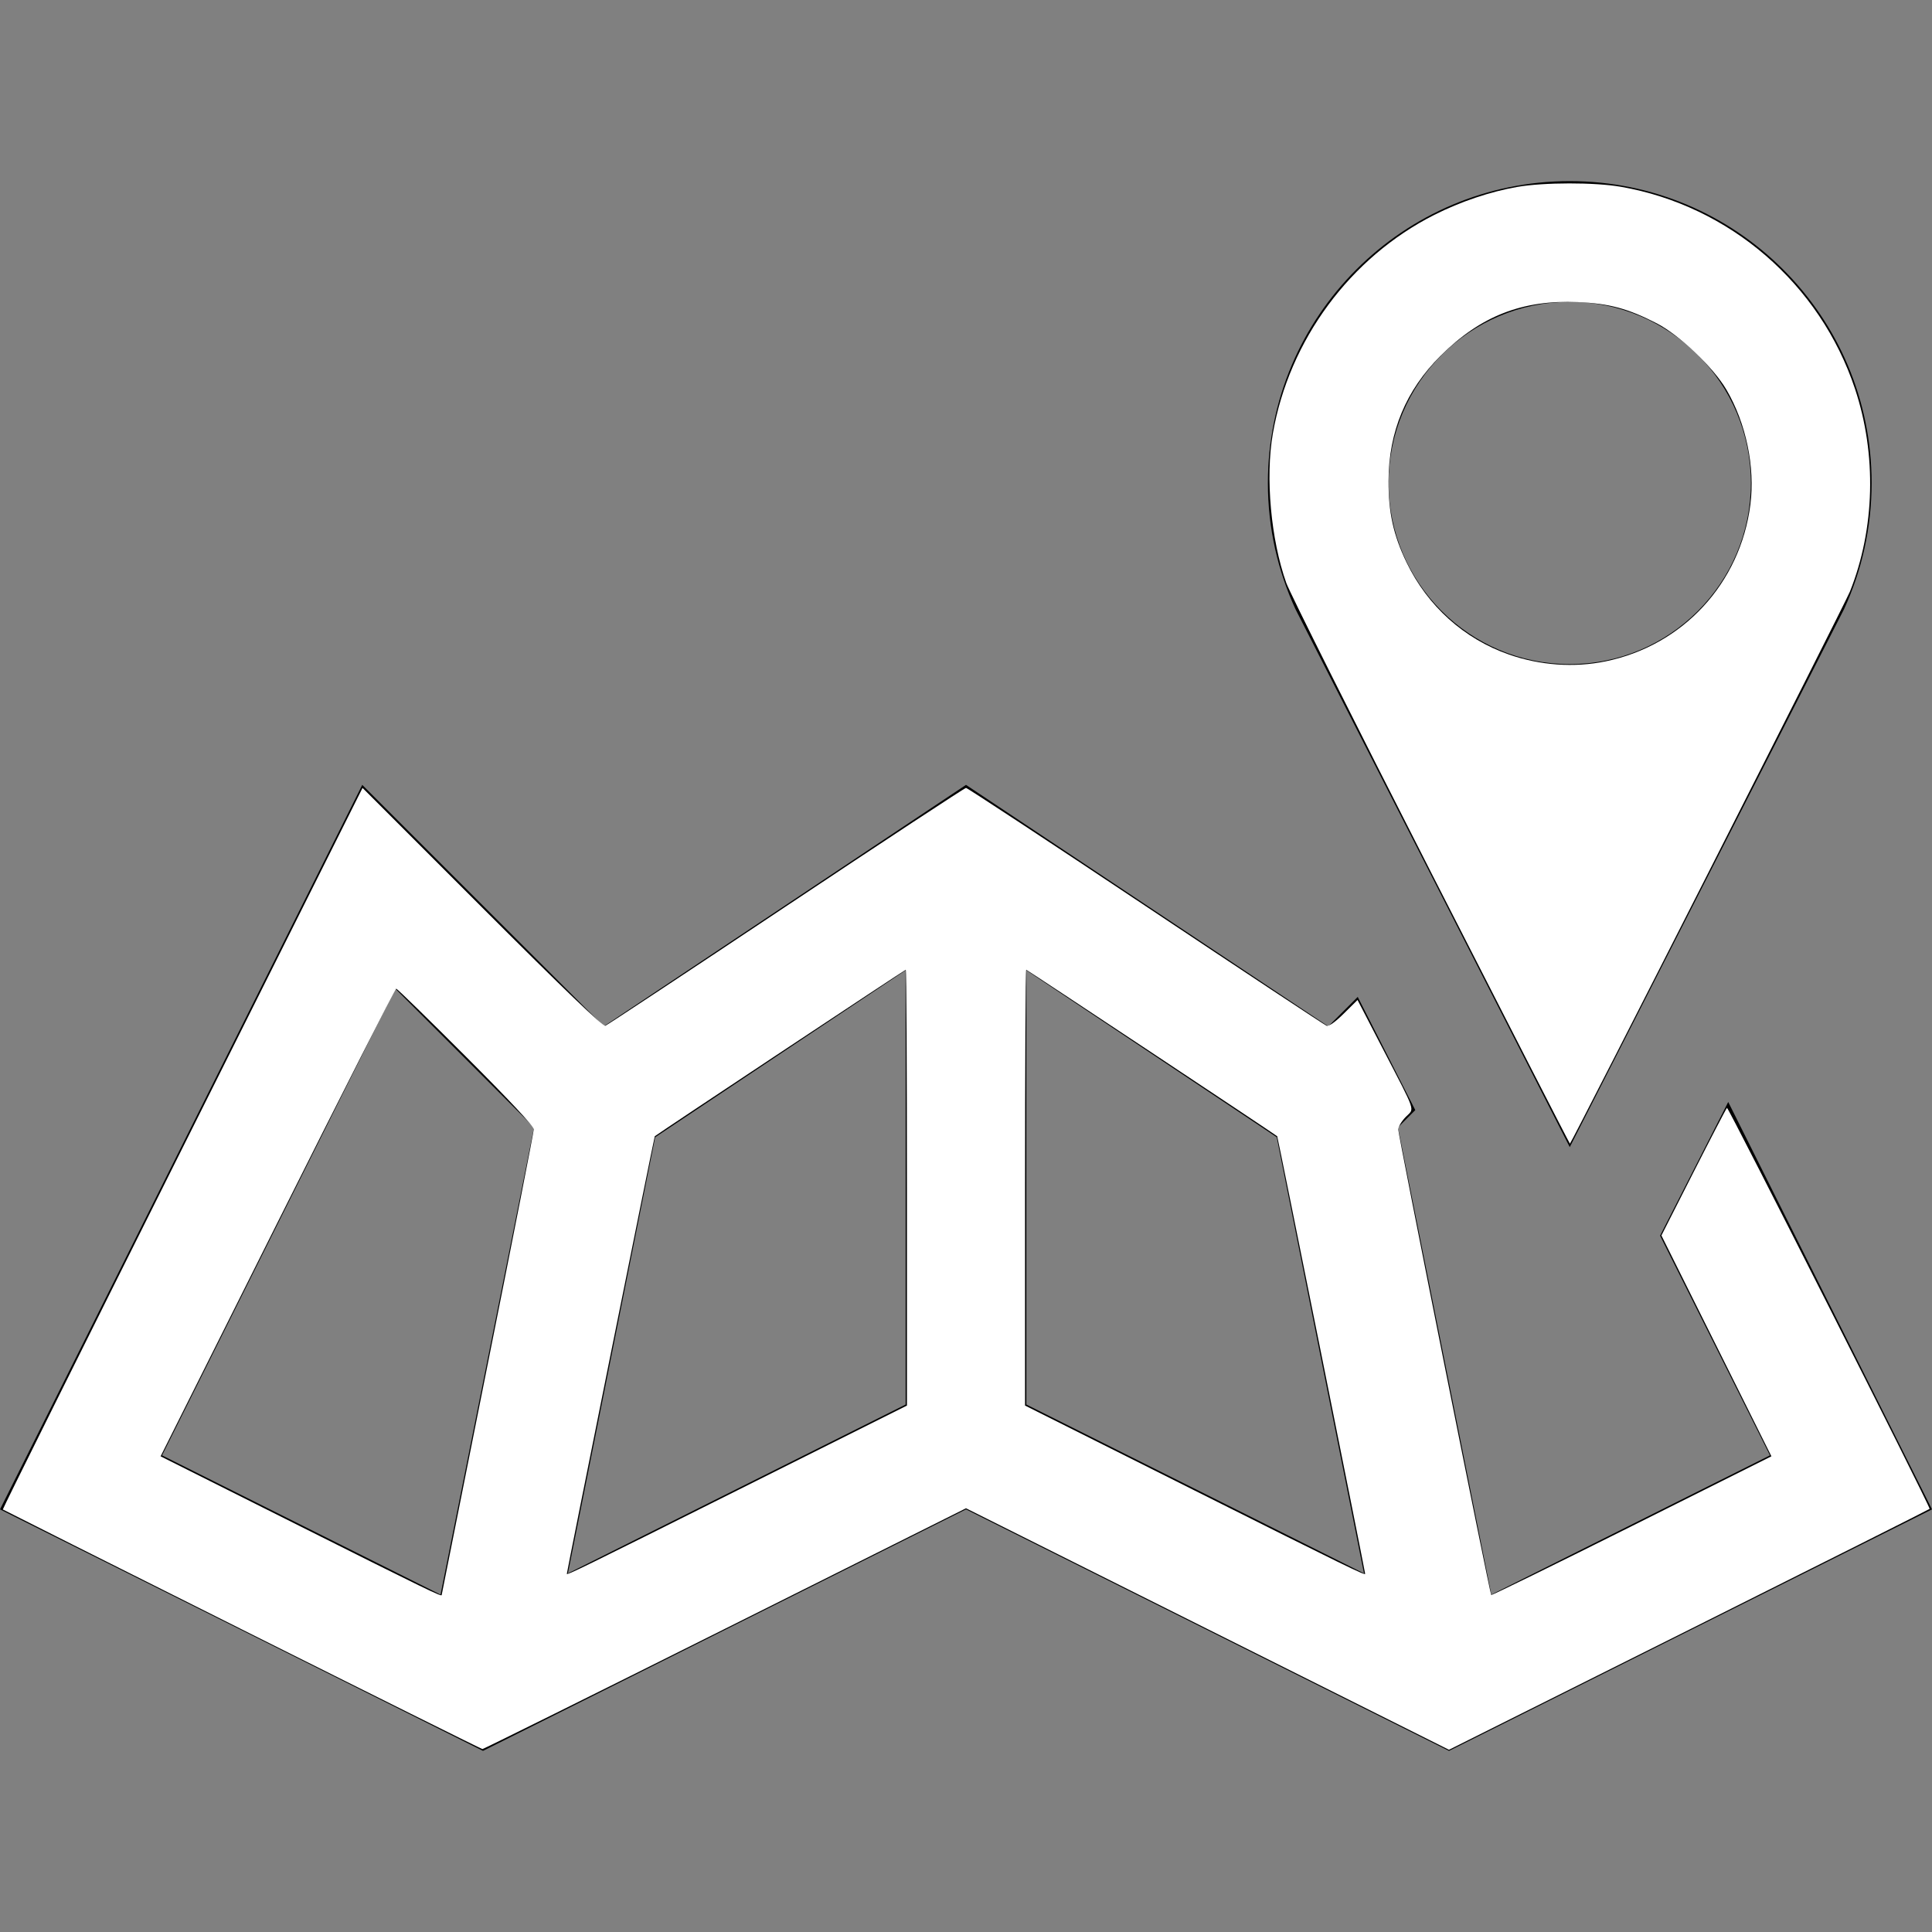 <?xml version="1.0" encoding="UTF-8" standalone="no"?>
<!-- Generator: Adobe Illustrator 16.0.0, SVG Export Plug-In . SVG Version: 6.00 Build 0)  -->

<svg
   xmlns:dc="http://purl.org/dc/elements/1.1/"
   xmlns:cc="http://creativecommons.org/ns#"
   xmlns:rdf="http://www.w3.org/1999/02/22-rdf-syntax-ns#"
   xmlns:svg="http://www.w3.org/2000/svg"
   xmlns="http://www.w3.org/2000/svg"
   xmlns:sodipodi="http://sodipodi.sourceforge.net/DTD/sodipodi-0.dtd"
   xmlns:inkscape="http://www.inkscape.org/namespaces/inkscape"
   version="1.1"
   id="Layer_1"
   x="0px"
   y="0px"
   width="512px"
   height="512px"
   viewBox="0 0 512 512"
   enable-background="new 0 0 512 512"
   xml:space="preserve"
   sodipodi:docname="mapIcon.svg"
   inkscape:version="0.92.1 r15371"><rect x="0" y="0" width="512" height="512" fill="#808080" stroke="none"/><defs
     id="defs15" /><sodipodi:namedview
     pagecolor="#ffffff"
     bordercolor="#666666"
     borderopacity="1"
     objecttolerance="10"
     gridtolerance="10"
     guidetolerance="10"
     inkscape:pageopacity="0"
     inkscape:pageshadow="2"
     inkscape:window-width="1920"
     inkscape:window-height="1017"
     id="namedview13"
     showgrid="false"
     inkscape:zoom="1.5976562"
     inkscape:cx="256"
     inkscape:cy="256"
     inkscape:window-x="1072"
     inkscape:window-y="166"
     inkscape:window-maximized="1"
     inkscape:current-layer="Layer_1" /><path
     d="M416,48c-44.188,0-80,35.813-80,80c0,11.938,2.625,23.281,7.313,33.438L416,304l72.688-142.563  C493.375,151.281,496,139.938,496,128C496,83.813,460.188,48,416,48z M416,176c-26.5,0-48-21.5-48-48s21.5-48,48-48s48,21.5,48,48  S442.5,176,416,176z M439.938,327.469l29.125,58.219l-73.844,36.906l-24.75-123.813l4.156-4.156l0.438-0.438l-15.25-30L352,272  l-96-64l-96,64l-64-64L0,400l128,64l128-64l128,64l128-64l-54-107.969L439.938,327.469z M116.75,422.594l-73.813-36.906L104.75,262  l32.625,32.625l4.156,4.156L116.75,422.594z M240,372.219l-89.5,44.75l23.125-115.594l4.125-2.75l62.25-41.5V372.219z M272,372.219  V257.125l62.25,41.5l4.094,2.75l23.125,115.594L272,372.219z"
     id="path10" /><path
     style="fill:#ffffff;stroke-width:0.626"
     d="M 64.156,431.842 C 29.387,414.439 0.853,400.121 0.748,400.025 0.643,399.929 22.048,356.865 48.316,304.329 l 47.759,-95.521 31.704,31.699 c 21.741,21.738 31.999,31.586 32.644,31.338 0.517,-0.198 22.091,-14.463 47.943,-31.7 25.851,-17.237 47.287,-31.339 47.635,-31.339 0.348,0 21.783,14.103 47.635,31.339 25.851,17.237 47.42,31.5 47.93,31.695 0.585,0.224 2.271,-0.974 4.561,-3.24 l 3.633,-3.596 6.596,12.741 c 9.167,17.709 8.532,15.829 6.173,18.264 -1.092,1.127 -1.985,2.602 -1.985,3.28 0,1.472 24.277,123.028 24.644,123.396 0.14,0.14 16.904,-8.071 37.253,-18.247 l 36.999,-18.501 -14.573,-29.26 -14.573,-29.26 8.47,-16.695 c 4.658,-9.182 8.665,-16.889 8.904,-17.125 0.319,-0.316 53.708,105.323 53.708,106.271 0,0.088 -28.661,14.488 -63.69,32.001 L 383.994,463.709 319.997,431.709 256,399.709 192.158,431.632 c -35.113,17.557 -64.054,31.907 -64.313,31.888 -0.259,-0.019 -28.919,-14.274 -63.688,-31.677 z m 52.89,-9.138 c 0,-0.091 5.492,-27.619 12.205,-61.174 6.713,-33.555 12.205,-61.574 12.205,-62.266 0,-0.812 -6.368,-7.628 -17.991,-19.256 -9.895,-9.899 -18.204,-17.999 -18.464,-17.999 -0.26,0 -14.415,27.884 -31.456,61.965 l -30.984,61.965 36.773,18.431 c 33.659,16.871 37.712,18.841 37.712,18.334 z m 78.551,-27.842 44.754,-22.374 v -57.743 c 0,-31.759 -0.143,-57.743 -0.317,-57.743 -0.232,0 -65.448,43.26 -66.51,44.118 -0.135,0.109 -23.305,115.387 -23.305,115.951 0,0.441 3.537,-1.29 45.378,-22.208 z m 166.182,22.208 c 0,-0.564 -23.169,-115.842 -23.305,-115.951 -1.062,-0.858 -66.278,-44.118 -66.51,-44.118 -0.175,0 -0.317,25.984 -0.317,57.743 v 57.743 l 44.597,22.339 c 40.847,20.461 45.535,22.751 45.535,22.243 z"
     id="path19"
     inkscape:connector-curvature="0" /><path
     style="fill:#ffffff;stroke-width:0.626"
     d="m 379.212,231.123 c -20.191,-39.643 -37.438,-74.124 -38.328,-76.626 -4.09,-11.5 -5.579,-28.014 -3.569,-39.579 4.308,-24.78 20.508,-46.722 42.806,-57.979 6.933,-3.5 14.803,-6.152 21.958,-7.4 7.07,-1.233 20.515,-1.25 27.481,-0.035 28.823,5.026 52.761,25.69 62.033,53.547 5.789,17.394 5.298,37.067 -1.342,53.721 -1.244,3.12 -73.556,145.7 -74.204,146.31 -0.069,0.065 -16.645,-32.316 -36.836,-71.959 z m 46.282,-55.856 c 20.506,-4.214 35.696,-20.657 38.374,-41.537 1.28,-9.979 -1.146,-21.59 -6.37,-30.495 -3.446,-5.874 -12.485,-14.48 -18.417,-17.535 -7.651,-3.94 -12.65,-5.286 -20.968,-5.644 -14.688,-0.633 -25.734,3.688 -36.323,14.207 -9.195,9.135 -13.771,20.122 -13.817,33.174 -0.029,8.387 1.298,14.401 4.766,21.594 5.586,11.587 15.225,20.261 27.137,24.423 8.276,2.891 17.272,3.528 25.618,1.813 z"
     id="path21"
     inkscape:connector-curvature="0" /></svg>